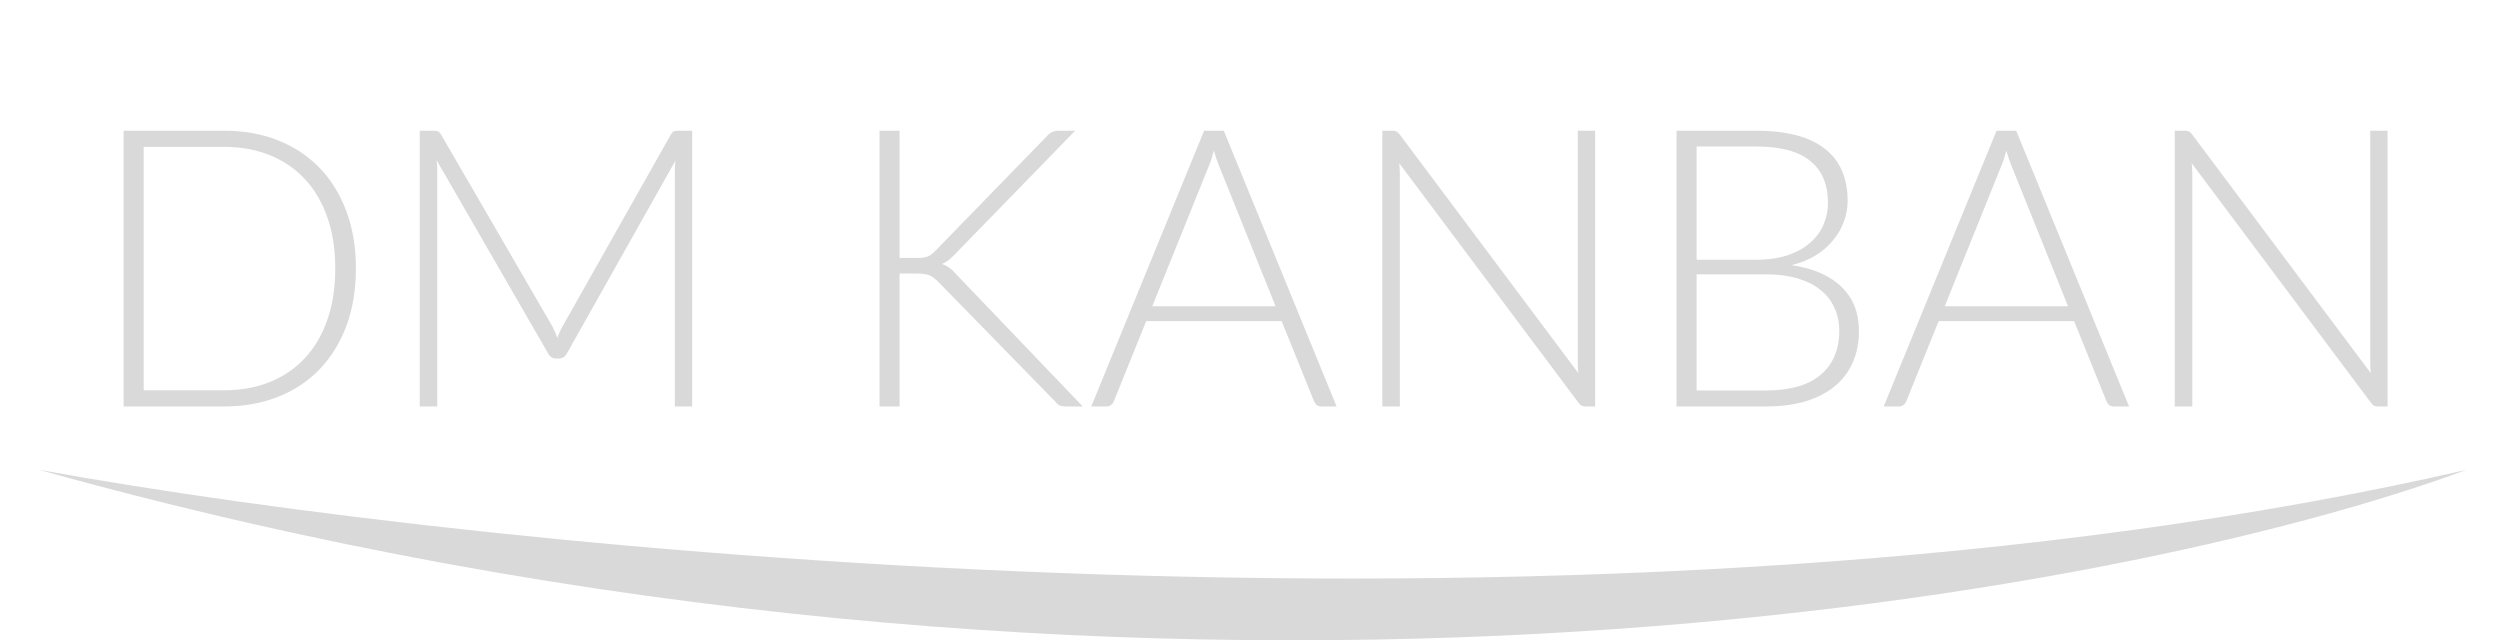 <svg width="449" height="115" viewBox="0 0 449 115" fill="none" xmlns="http://www.w3.org/2000/svg">
<path d="M7.016 84.382C88.196 99.116 289.044 119.743 442.987 84.382C380.514 107.487 205.858 139.834 7.016 84.382Z" fill="#D9D9D9"/>
<path d="M63.92 48.22C63.92 52.047 63.348 55.488 62.205 58.545C61.061 61.602 59.451 64.203 57.375 66.35C55.298 68.497 52.801 70.142 49.885 71.285C46.991 72.428 43.795 73 40.295 73H22.2V23.475H40.295C43.795 23.475 46.991 24.047 49.885 25.19C52.801 26.333 55.298 27.978 57.375 30.125C59.451 32.272 61.061 34.873 62.205 37.93C63.348 40.987 63.92 44.417 63.92 48.22ZM60.21 48.22C60.21 44.767 59.731 41.687 58.775 38.98C57.818 36.273 56.465 33.987 54.715 32.12C52.965 30.253 50.865 28.83 48.415 27.85C45.965 26.87 43.258 26.38 40.295 26.38H25.805V70.095H40.295C43.258 70.095 45.965 69.605 48.415 68.625C50.865 67.645 52.965 66.222 54.715 64.355C56.465 62.488 57.818 60.202 58.775 57.495C59.731 54.788 60.21 51.697 60.21 48.22ZM124.313 23.475V73H121.198V30.79C121.198 30.183 121.233 29.542 121.303 28.865L101.808 63.48C101.482 64.087 101.015 64.39 100.408 64.39H99.848C99.242 64.39 98.775 64.087 98.448 63.48L78.428 28.795C78.498 29.495 78.533 30.16 78.533 30.79V73H75.383V23.475H77.868C78.195 23.475 78.452 23.51 78.638 23.58C78.825 23.65 79.012 23.837 79.198 24.14L99.183 58.58C99.533 59.233 99.837 59.933 100.093 60.68C100.233 60.307 100.385 59.945 100.548 59.595C100.712 59.222 100.887 58.872 101.073 58.545L120.498 24.14C120.685 23.837 120.872 23.65 121.058 23.58C121.268 23.51 121.537 23.475 121.863 23.475H124.313ZM161.566 46.33H164.506C164.95 46.33 165.335 46.318 165.661 46.295C165.988 46.248 166.28 46.178 166.536 46.085C166.816 45.992 167.061 45.863 167.271 45.7C167.505 45.513 167.75 45.292 168.006 45.035L187.991 24.49C188.341 24.093 188.68 23.825 189.006 23.685C189.356 23.545 189.765 23.475 190.231 23.475H193.101L171.471 45.7C171.028 46.167 170.631 46.528 170.281 46.785C169.955 47.042 169.581 47.252 169.161 47.415C169.651 47.555 170.095 47.777 170.491 48.08C170.888 48.36 171.285 48.733 171.681 49.2L194.466 73H191.561C190.955 73 190.511 72.93 190.231 72.79C189.975 72.627 189.718 72.382 189.461 72.055L168.531 50.635C168.275 50.378 168.03 50.157 167.796 49.97C167.586 49.783 167.341 49.632 167.061 49.515C166.805 49.375 166.49 49.282 166.116 49.235C165.766 49.165 165.311 49.13 164.751 49.13H161.566V73H157.961V23.475H161.566V46.33ZM229.1 55.01L219.02 29.985C218.67 29.168 218.332 28.188 218.005 27.045C217.865 27.605 217.713 28.142 217.55 28.655C217.387 29.145 217.212 29.6 217.025 30.02L206.945 55.01H229.1ZM240.055 73H237.29C236.963 73 236.695 72.918 236.485 72.755C236.275 72.568 236.112 72.335 235.995 72.055L230.185 57.67H205.86L200.05 72.055C199.957 72.312 199.793 72.533 199.56 72.72C199.327 72.907 199.047 73 198.72 73H195.99L216.255 23.475H219.79L240.055 73ZM286.484 23.475V73H284.804C284.501 73 284.244 72.953 284.034 72.86C283.848 72.743 283.661 72.557 283.474 72.3L251.309 29.32C251.379 30.02 251.414 30.685 251.414 31.315V73H248.264V23.475H250.049C250.376 23.475 250.621 23.522 250.784 23.615C250.971 23.685 251.169 23.86 251.379 24.14L283.474 67.015C283.404 66.315 283.369 65.65 283.369 65.02V23.475H286.484ZM317.136 70.13C321.476 70.13 324.754 69.197 326.971 67.33C329.211 65.44 330.331 62.792 330.331 59.385C330.331 57.822 330.028 56.422 329.421 55.185C328.838 53.925 327.986 52.863 326.866 52C325.746 51.113 324.369 50.437 322.736 49.97C321.103 49.503 319.248 49.27 317.171 49.27H304.711V70.13H317.136ZM304.711 26.31V46.645H315.421C317.708 46.645 319.656 46.353 321.266 45.77C322.899 45.187 324.229 44.417 325.256 43.46C326.306 42.503 327.076 41.418 327.566 40.205C328.056 38.992 328.301 37.743 328.301 36.46C328.301 33.123 327.239 30.603 325.116 28.9C323.016 27.173 319.761 26.31 315.351 26.31H304.711ZM315.351 23.475C318.174 23.475 320.624 23.755 322.701 24.315C324.778 24.875 326.493 25.703 327.846 26.8C329.199 27.873 330.203 29.192 330.856 30.755C331.509 32.318 331.836 34.092 331.836 36.075C331.836 37.382 331.603 38.642 331.136 39.855C330.693 41.068 330.039 42.188 329.176 43.215C328.336 44.242 327.286 45.14 326.026 45.91C324.789 46.657 323.366 47.228 321.756 47.625C325.653 48.185 328.639 49.48 330.716 51.51C332.816 53.517 333.866 56.165 333.866 59.455C333.866 61.555 333.493 63.445 332.746 65.125C331.999 66.805 330.914 68.228 329.491 69.395C328.068 70.562 326.318 71.46 324.241 72.09C322.164 72.697 319.808 73 317.171 73H301.106V23.475H315.351ZM371.424 55.01L361.344 29.985C360.994 29.168 360.656 28.188 360.329 27.045C360.189 27.605 360.038 28.142 359.874 28.655C359.711 29.145 359.536 29.6 359.349 30.02L349.269 55.01H371.424ZM382.379 73H379.614C379.288 73 379.019 72.918 378.809 72.755C378.599 72.568 378.436 72.335 378.319 72.055L372.509 57.67H348.184L342.374 72.055C342.281 72.312 342.118 72.533 341.884 72.72C341.651 72.907 341.371 73 341.044 73H338.314L358.579 23.475H362.114L382.379 73ZM428.808 23.475V73H427.128C426.825 73 426.568 72.953 426.358 72.86C426.172 72.743 425.985 72.557 425.798 72.3L393.633 29.32C393.703 30.02 393.738 30.685 393.738 31.315V73H390.588V23.475H392.373C392.7 23.475 392.945 23.522 393.108 23.615C393.295 23.685 393.493 23.86 393.703 24.14L425.798 67.015C425.728 66.315 425.693 65.65 425.693 65.02V23.475H428.808Z" fill="#D9D9D9"/>
</svg>
